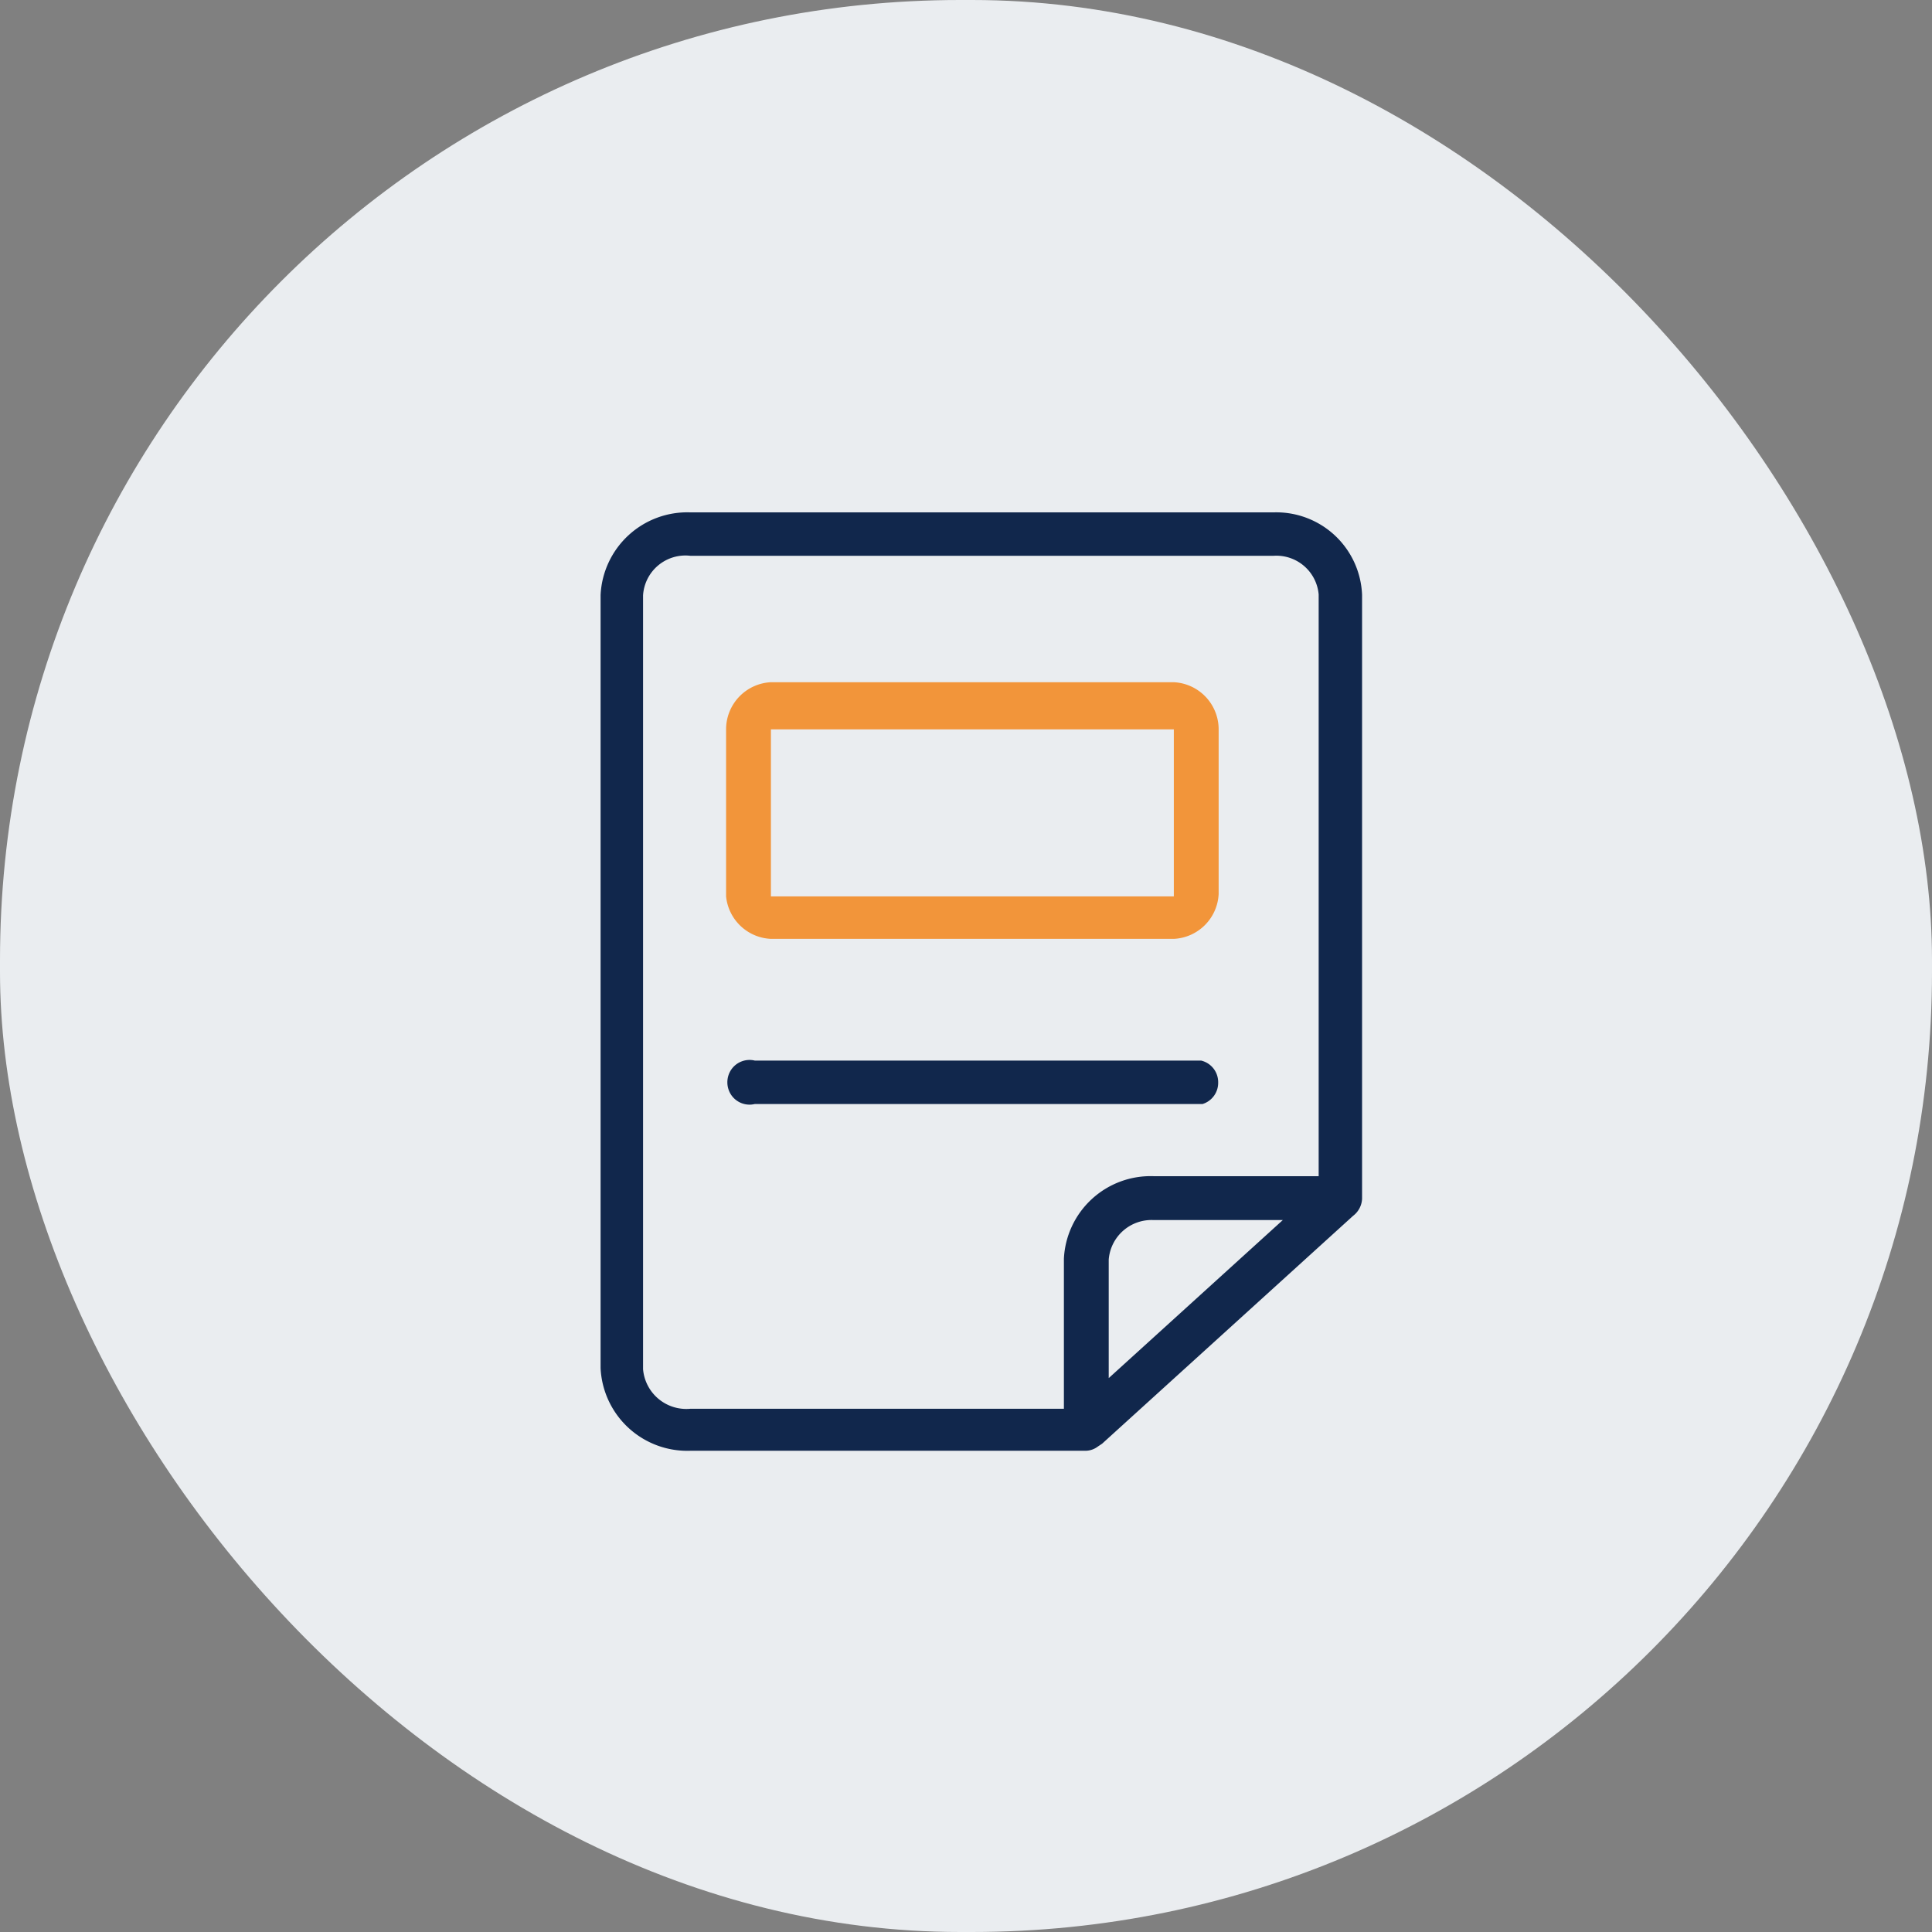 <svg id="图层_1" data-name="图层 1" xmlns="http://www.w3.org/2000/svg" viewBox="0 0 40.95 40.95"><rect x="0" y="0" width="40.95" height="40.95" fill="#808080" stroke="none"/><defs><style>.cls-1{fill:#eaedf0;}.cls-2{fill:#11274c;}.cls-3{fill:#f2953a;}</style></defs><title>未标题-1</title><rect class="cls-1" width="40.95" height="40.95" rx="20.35"/><path class="cls-2" d="M25.82,22.94a.47.47,0,0,0-.36-.46H16a.47.47,0,0,0-.5.19.48.48,0,0,0,0,.54.47.47,0,0,0,.5.19h9.49A.47.47,0,0,0,25.82,22.94Z"/><path class="cls-3" d="M16.34,19.9h8.54a1,1,0,0,0,.95-.95V15.46a1,1,0,0,0-.95-1H16.34a1,1,0,0,0-.95,1V19A1,1,0,0,0,16.34,19.9Zm0-4.44h8.54V19H16.34Z"/><path class="cls-2" d="M27,10.86H14.63a1.84,1.84,0,0,0-1.9,1.75V29a1.84,1.84,0,0,0,1.9,1.75H23a.44.44,0,0,0,.27-.09l.09-.06,5.32-4.83a.48.48,0,0,0,.19-.36V12.61A1.82,1.82,0,0,0,27,10.86Zm-4.45,19H14.63a.92.92,0,0,1-1-.84V12.62a.9.9,0,0,1,1-.84H27a.9.9,0,0,1,.95.82V24.93h-3.5a1.84,1.84,0,0,0-1.9,1.75Zm4.64-4-3.69,3.35V26.7a.91.91,0,0,1,.95-.84Z"/></svg>